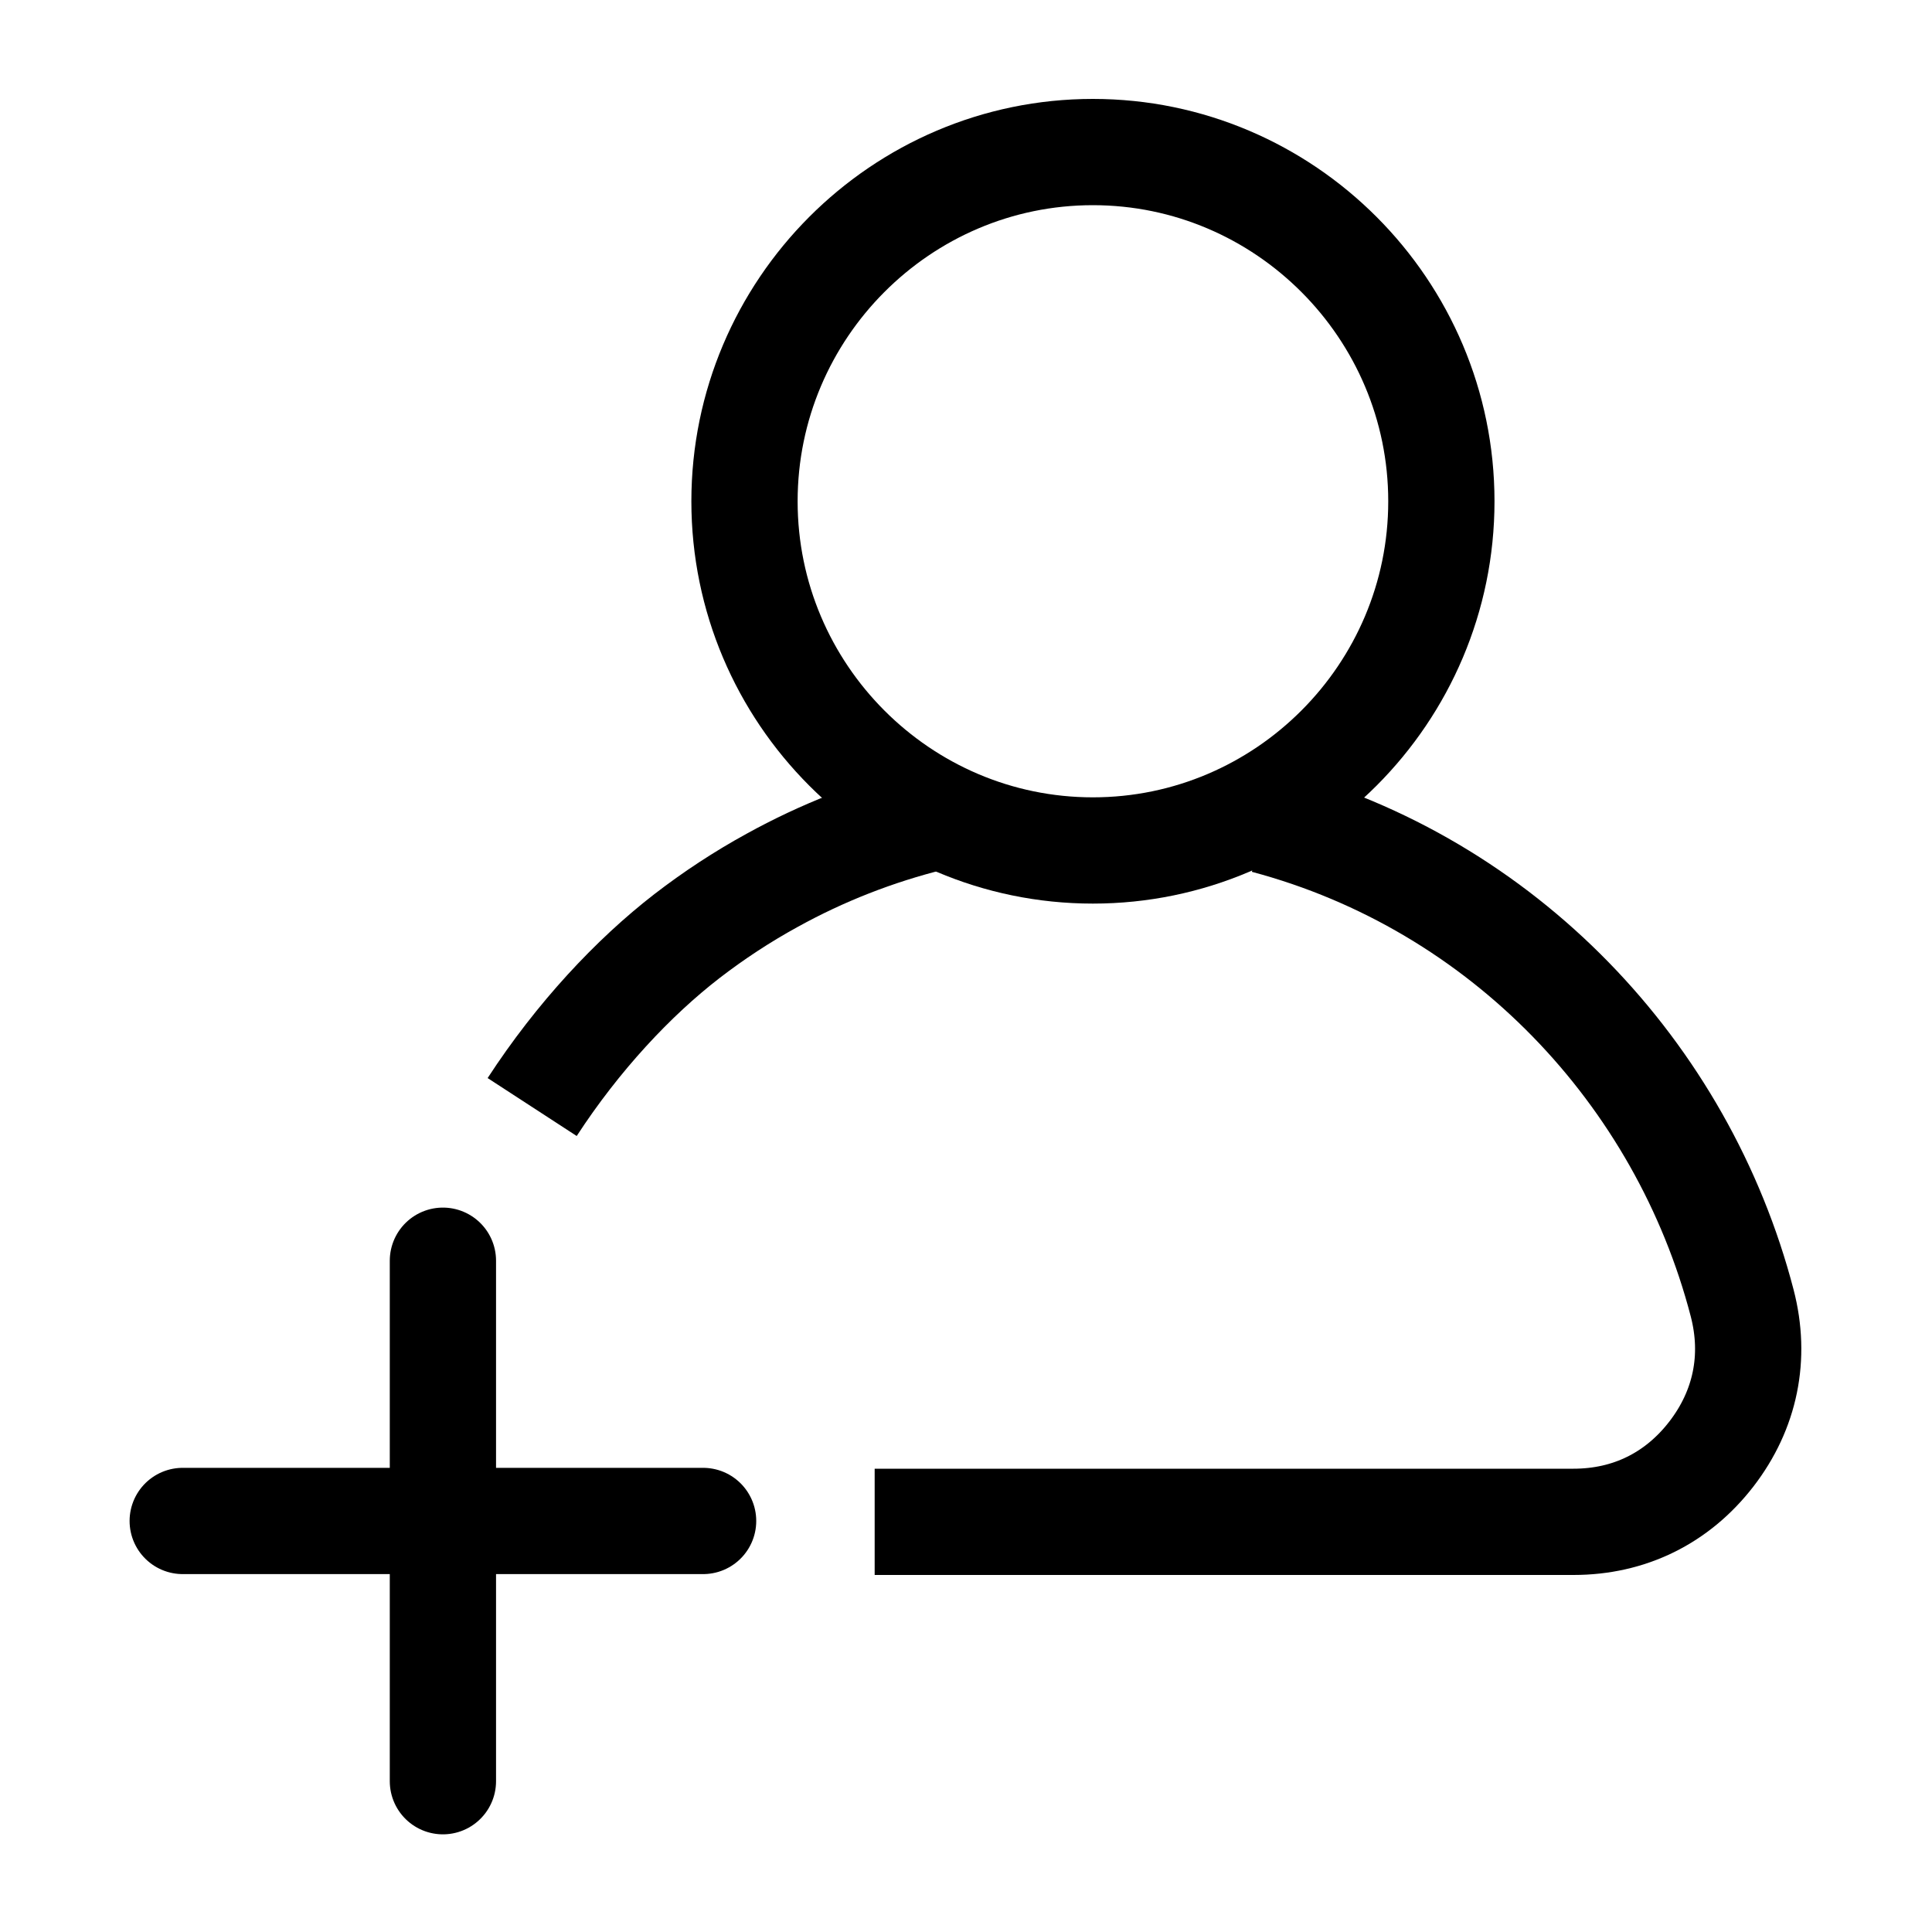 <?xml version="1.0" ?><!DOCTYPE svg  PUBLIC '-//W3C//DTD SVG 1.1//EN'  'http://www.w3.org/Graphics/SVG/1.1/DTD/svg11.dtd'><svg height="40px" id="vec_x5F_personnel_2_x5C_2" style="enable-background:new 0 0 40 40;" version="1.1" viewBox="0 0 40 40" width="40px" xml:space="preserve" xmlns="http://www.w3.org/2000/svg" xmlns:xlink="http://www.w3.org/1999/xlink"><line style="fill-rule:evenodd;clip-rule:evenodd;fill:none;stroke:#000000;stroke-width:2.2;stroke-linecap:round;stroke-linejoin:round;stroke-miterlimit:22.926;" x1="9.17" x2="9.17" y1="26.102" y2="36.878"/><line style="fill-rule:evenodd;clip-rule:evenodd;fill:none;stroke:#000000;stroke-width:2.2;stroke-linecap:round;stroke-linejoin:round;stroke-miterlimit:22.926;" x1="14.557" x2="3.783" y1="31.49" y2="31.49"/><path d="  M26.201,16.987c4.922,1.31,8.631,5.235,9.869,9.992c0.291,1.12,0.068,2.209-0.637,3.124c-0.707,0.916-1.701,1.405-2.855,1.405  H18.109 M11.018,22.92c0.945-1.453,2.096-2.683,3.207-3.541c0.553-0.426,1.141-0.813,1.76-1.152c1.027-0.568,2.143-1.009,3.324-1.3" style="fill-rule:evenodd;clip-rule:evenodd;fill:none;stroke:#000000;stroke-width:2.2;stroke-miterlimit:22.926;"/><path d="  M22.627,17.608c3.973,0,7.215-3.248,7.215-7.229c0-3.982-3.242-7.231-7.215-7.231s-7.213,3.249-7.213,7.231  C15.414,14.36,18.654,17.608,22.627,17.608z" style="fill-rule:evenodd;clip-rule:evenodd;fill:none;stroke:#000000;stroke-width:2.2;stroke-linecap:round;stroke-linejoin:round;stroke-miterlimit:22.926;"/></svg>